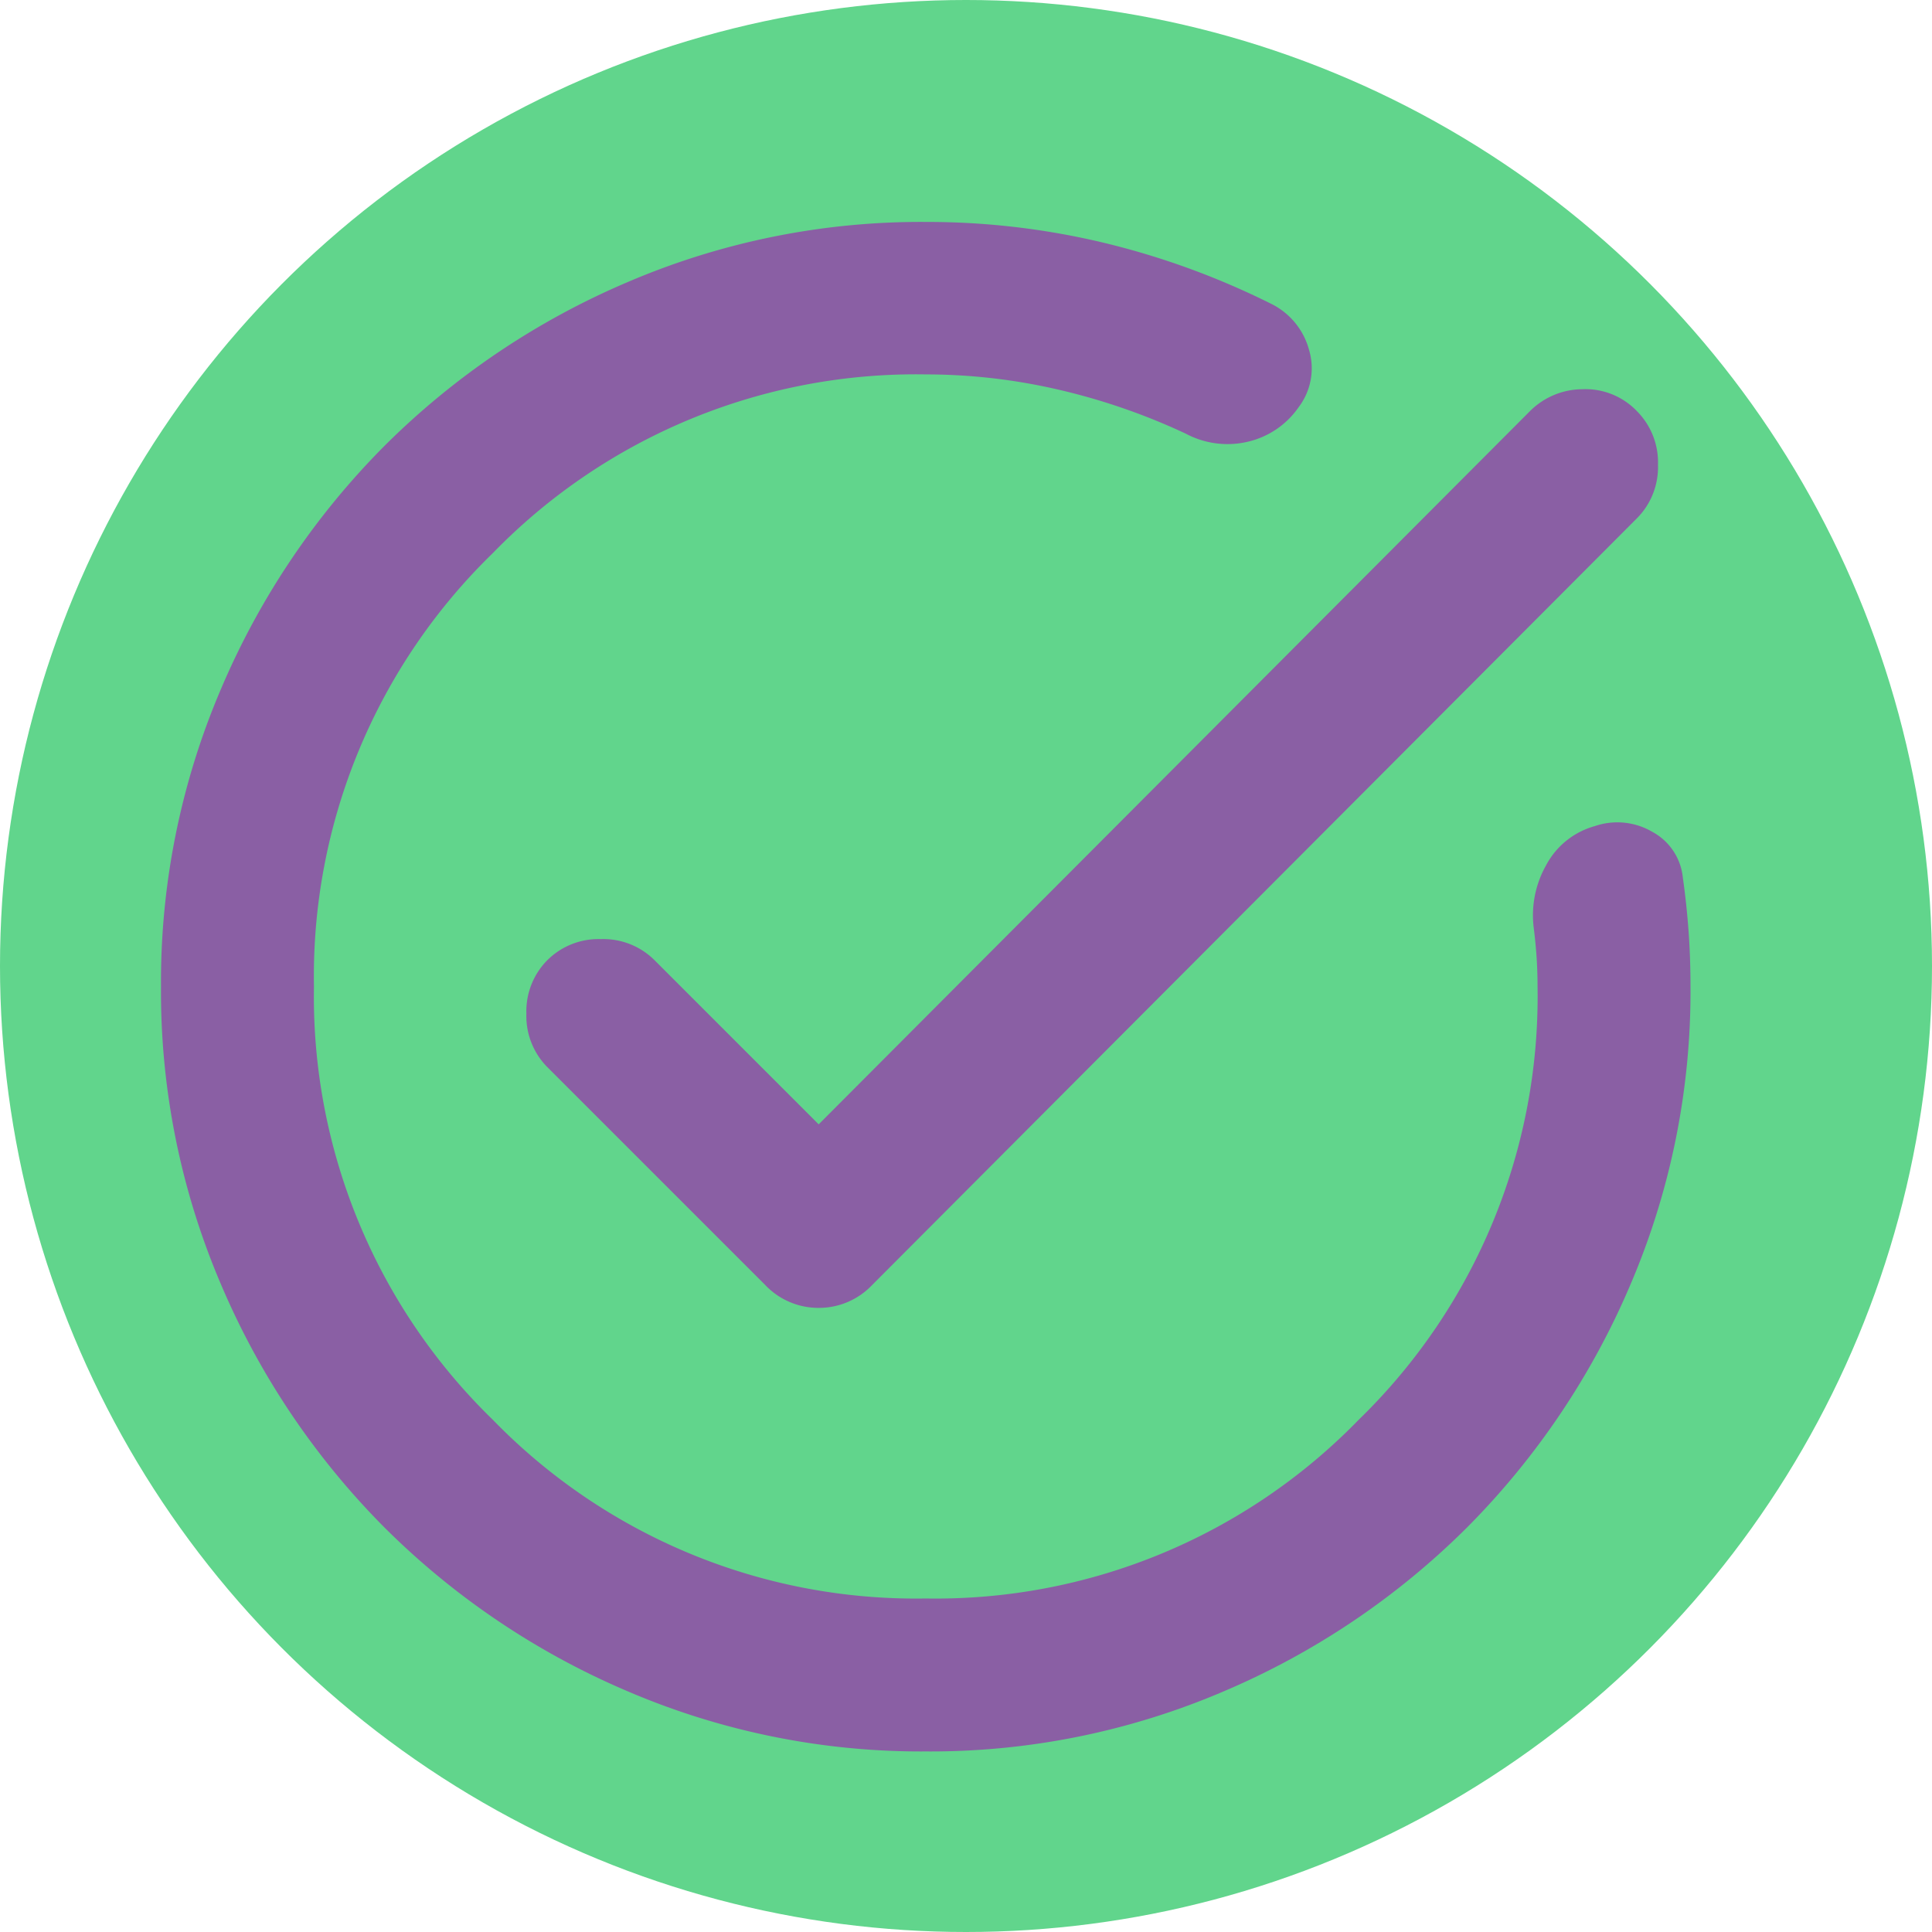 <svg id="Componente_47_11" data-name="Componente 47 – 11" xmlns="http://www.w3.org/2000/svg" width="24" height="24" viewBox="0 0 24 24">
  <circle id="Elipse_375" data-name="Elipse 375" cx="12" cy="12" r="12" fill="#61d58c"/>
  <path id="task_alt_FILL0_wght400_GRAD0_opsz24" d="M89.5-861a9.25,9.25,0,0,1-3.705-.748,9.593,9.593,0,0,1-3.016-2.031,9.594,9.594,0,0,1-2.031-3.016A9.251,9.251,0,0,1,80-870.5a9.251,9.251,0,0,1,.748-3.705,9.594,9.594,0,0,1,2.031-3.016,9.593,9.593,0,0,1,3.016-2.031A9.25,9.25,0,0,1,89.5-880a9.418,9.418,0,0,1,2.221.261,9.765,9.765,0,0,1,2.078.76.9.9,0,0,1,.463.57.8.8,0,0,1-.131.712,1.058,1.058,0,0,1-.629.427,1.1,1.1,0,0,1-.772-.1,7.936,7.936,0,0,0-1.579-.546,7.285,7.285,0,0,0-1.651-.19,7.326,7.326,0,0,0-5.379,2.221A7.326,7.326,0,0,0,81.9-870.5a7.326,7.326,0,0,0,2.221,5.379A7.326,7.326,0,0,0,89.5-862.9a7.326,7.326,0,0,0,5.379-2.221A7.326,7.326,0,0,0,97.1-870.5q0-.19-.012-.368t-.036-.368a1.263,1.263,0,0,1,.154-.772.981.981,0,0,1,.606-.487.86.86,0,0,1,.713.071.728.728,0,0,1,.38.57q.047.332.071.665T99-870.5a9.251,9.251,0,0,1-.748,3.705,9.594,9.594,0,0,1-2.031,3.016,9.593,9.593,0,0,1-3.016,2.031A9.25,9.25,0,0,1,89.5-861Zm-1.33-7.79,8.835-8.859a.928.928,0,0,1,.653-.273.884.884,0,0,1,.677.273.9.9,0,0,1,.261.665.9.9,0,0,1-.261.665l-9.5,9.524a.911.911,0,0,1-.665.285.911.911,0,0,1-.665-.285L84.8-869.5a.9.9,0,0,1-.261-.665.9.9,0,0,1,.261-.665.9.9,0,0,1,.665-.261.9.9,0,0,1,.665.261Z" transform="translate(-78 882.757)" fill="#8a5fa4"/>
</svg>
